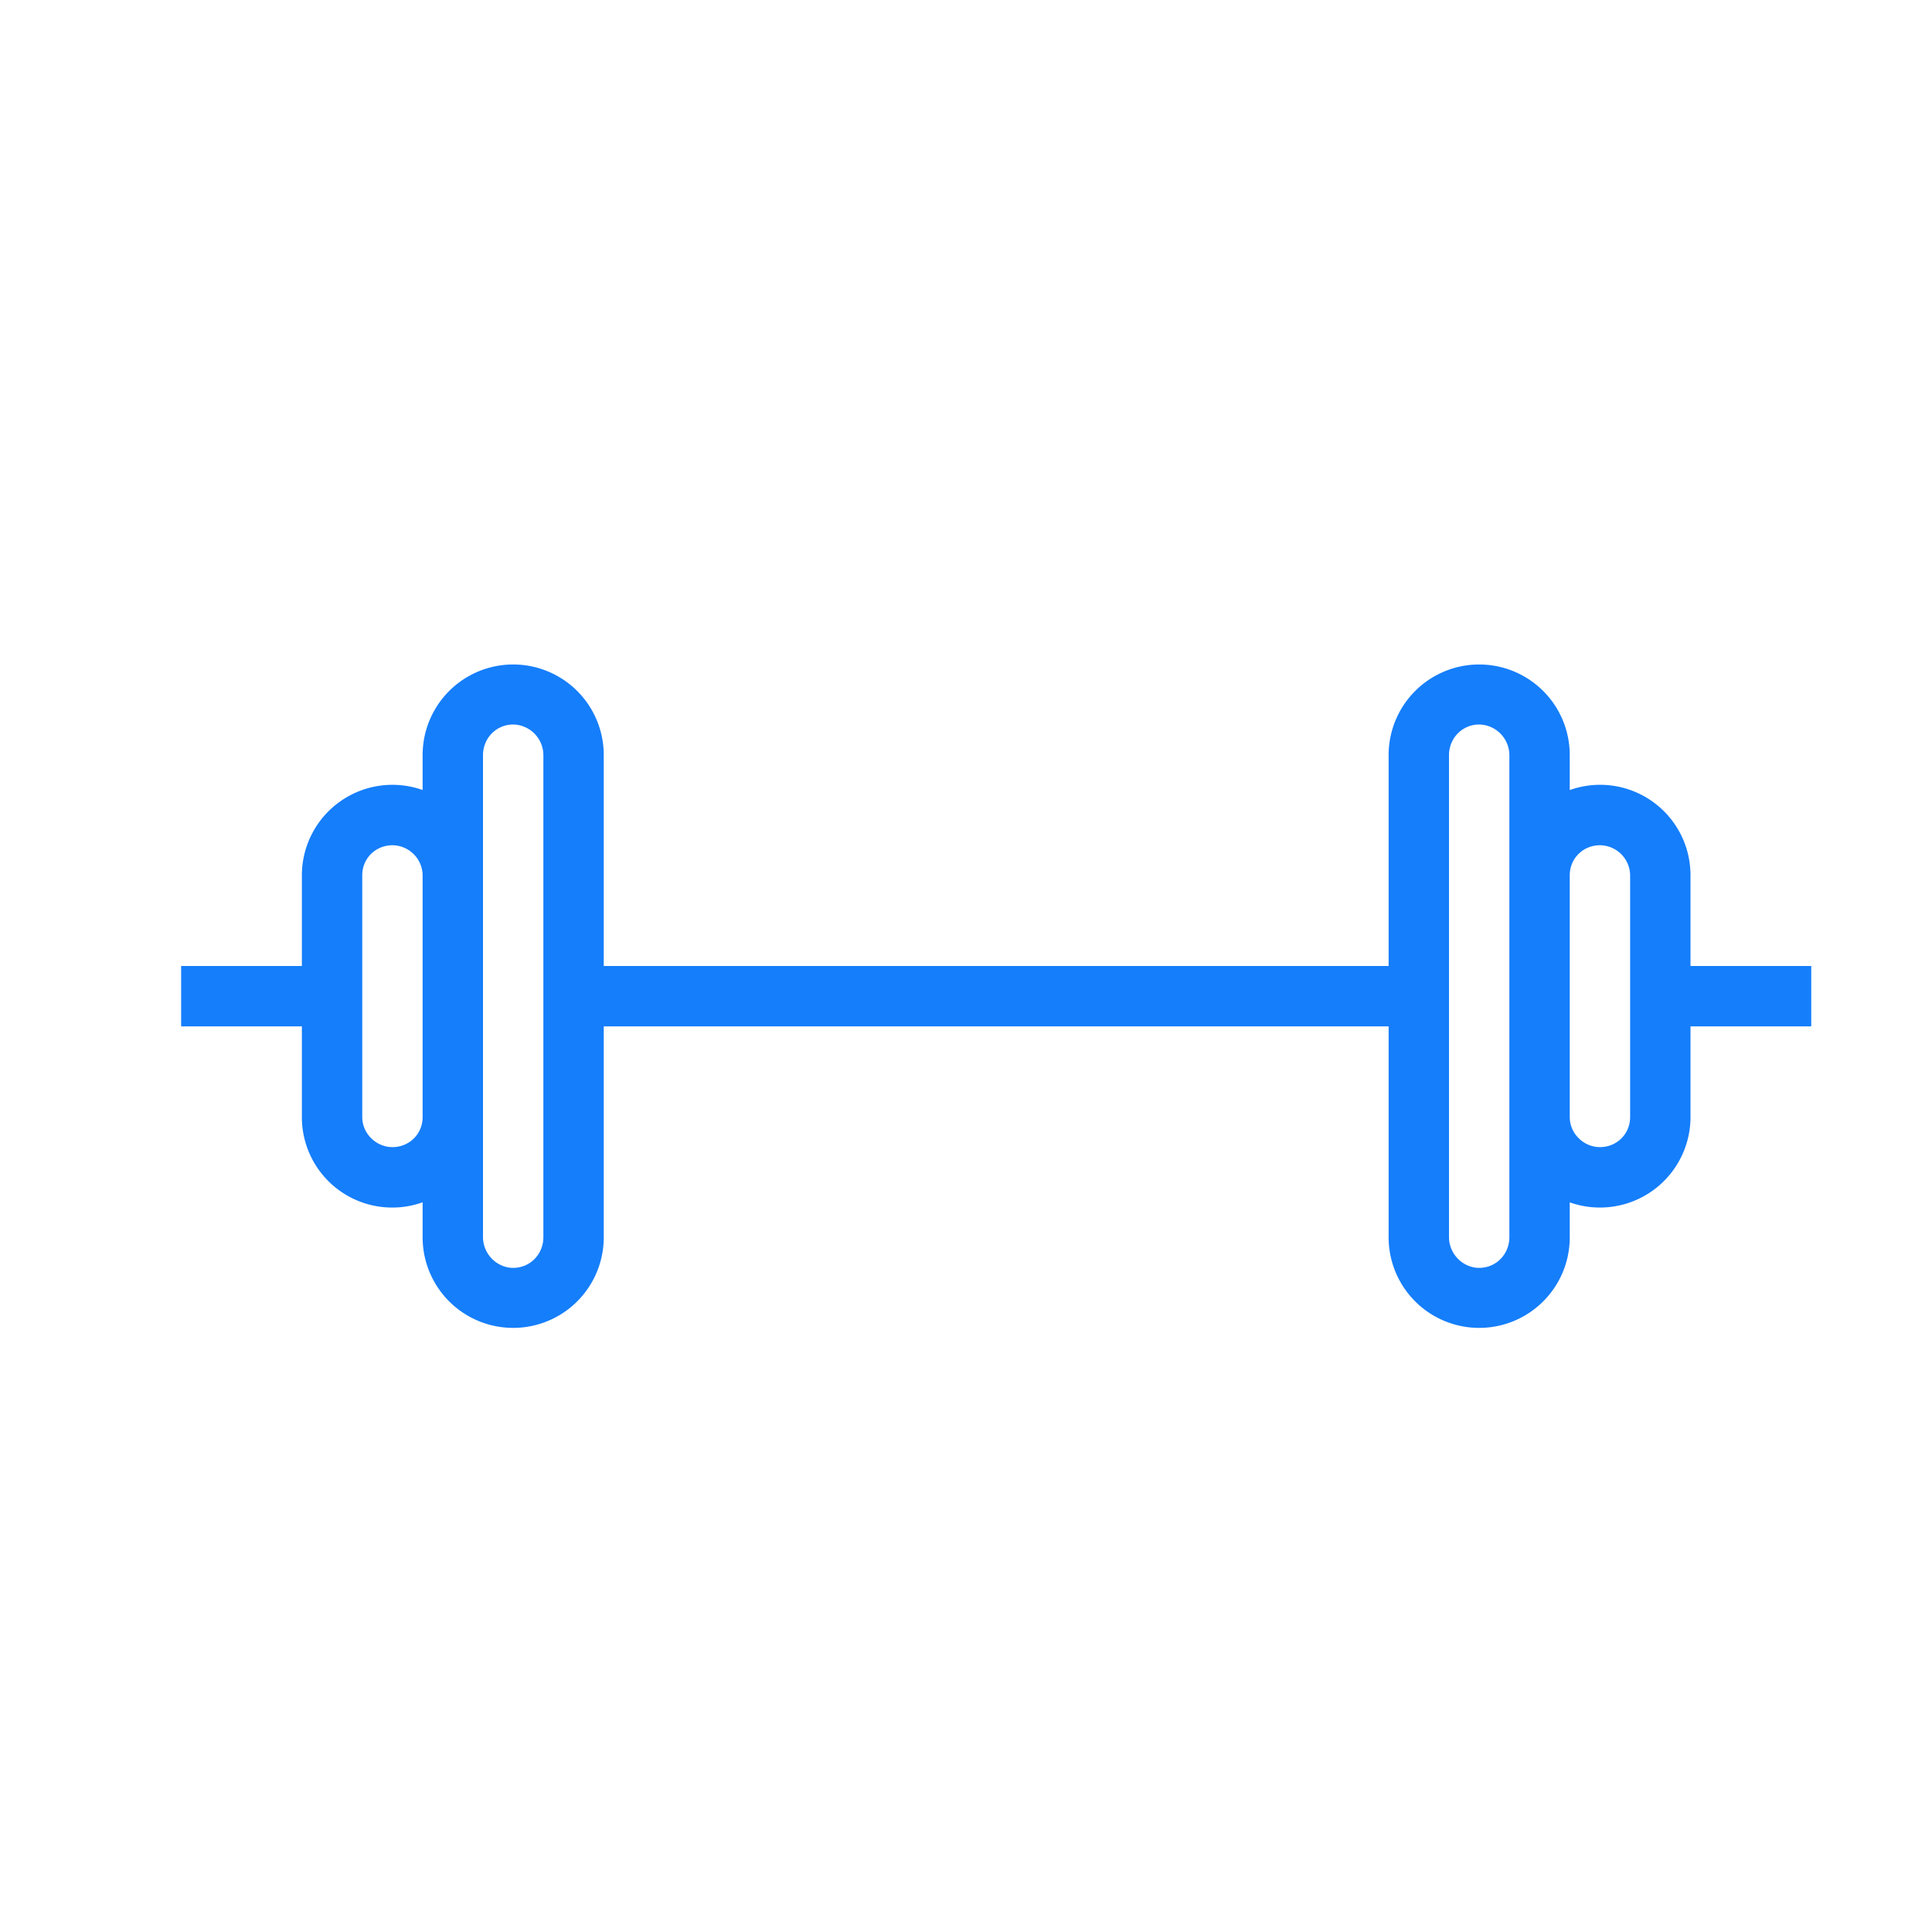 <svg height="32" width="32" xmlns="http://www.w3.org/2000/svg"><path d="M23 17H10v3.494a1.5 1.5 0 11-3 0v-.58a1.497 1.497 0 01-2-1.416V17H3v-1h2v-1.498a1.5 1.5 0 012-1.417v-.579a1.5 1.5 0 113 0V16h13v-3.494a1.5 1.5 0 113 0v.58a1.497 1.497 0 012 1.416V16h2v1h-2v1.498a1.5 1.5 0 01-2 1.417v.579a1.5 1.5 0 11-3 0V17zm3.5-3c-.276 0-.5.215-.5.498v4.004c0 .275.232.498.5.498.276 0 .5-.215.5-.498v-4.004a.504.504 0 00-.5-.498zm-20 0c-.276 0-.5.215-.5.498v4.004c0 .275.232.498.5.498.276 0 .5-.215.5-.498v-4.004A.504.504 0 006.5 14zm18-2c-.276 0-.5.222-.5.51v7.98c0 .282.232.51.5.51.276 0 .5-.222.5-.51v-7.98a.51.51 0 00-.5-.51zm-16 0c-.276 0-.5.222-.5.51v7.98c0 .282.232.51.5.51.276 0 .5-.222.5-.51v-7.98a.51.51 0 00-.5-.51z" fill="#157EFB" fill-rule="evenodd"/></svg>